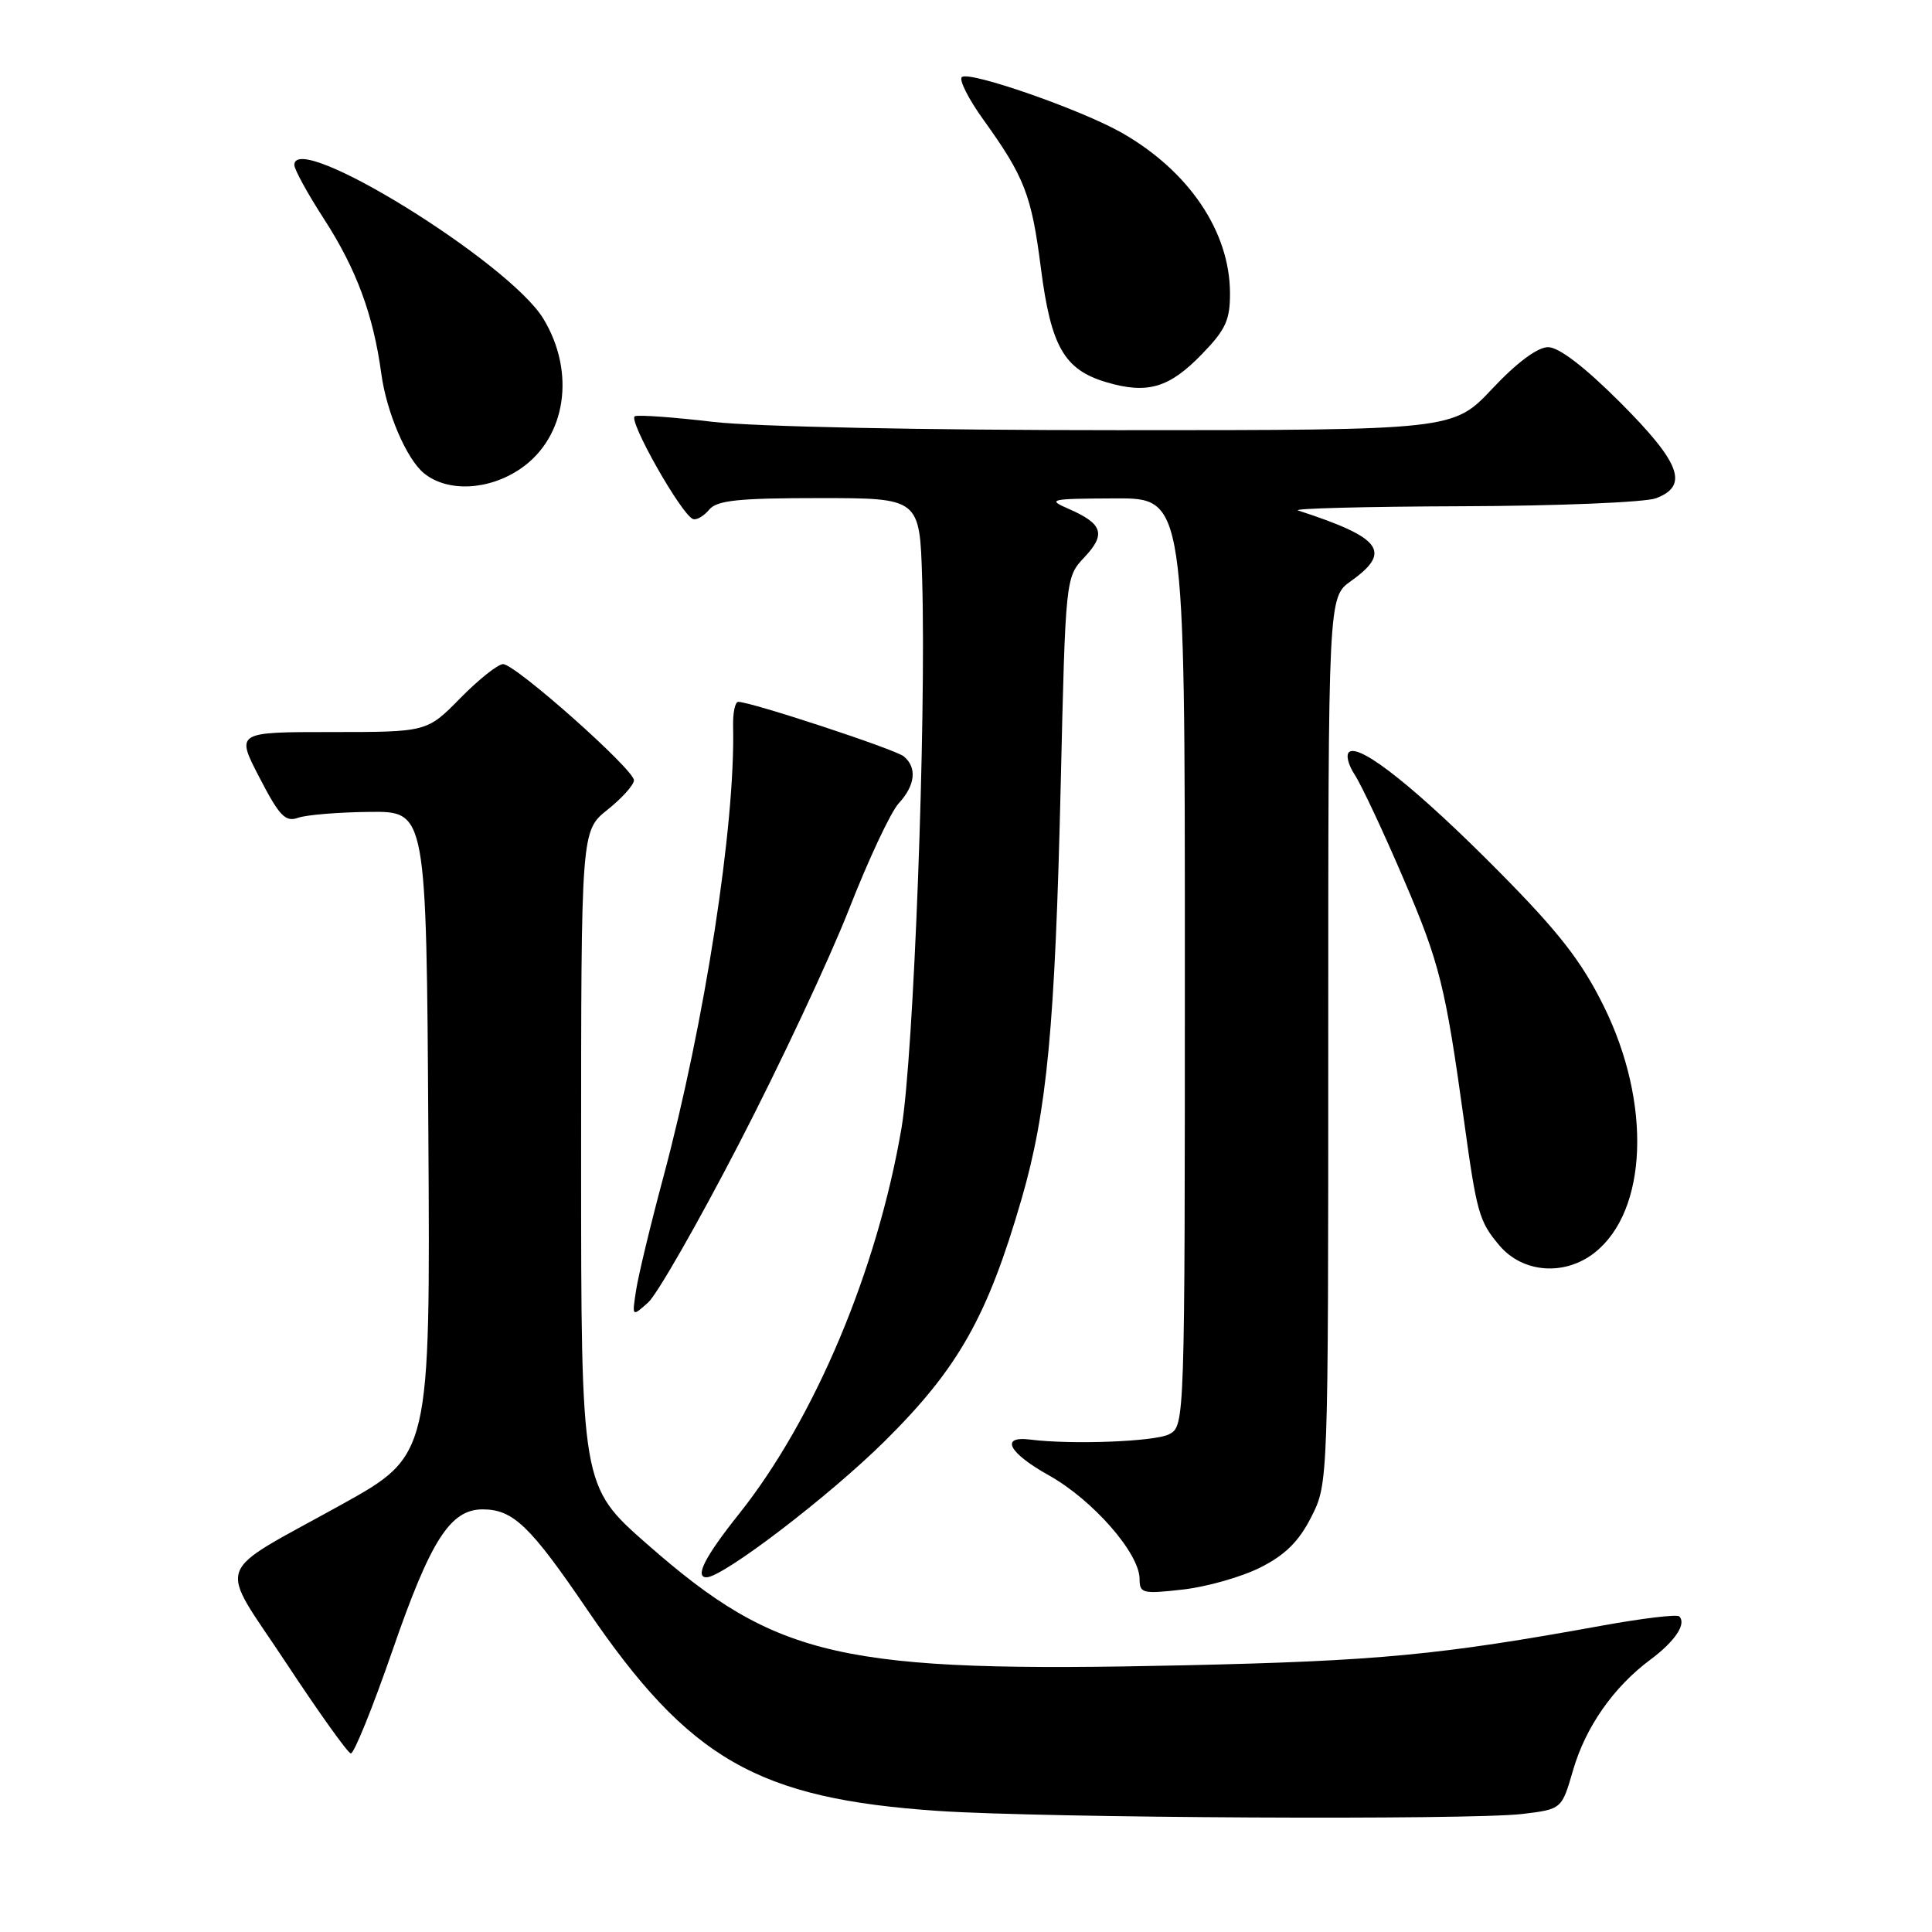 <?xml version="1.0" encoding="UTF-8" standalone="no"?>
<!DOCTYPE svg PUBLIC "-//W3C//DTD SVG 1.1//EN" "http://www.w3.org/Graphics/SVG/1.1/DTD/svg11.dtd" >
<svg xmlns="http://www.w3.org/2000/svg" xmlns:xlink="http://www.w3.org/1999/xlink" version="1.1" viewBox="0 0 256 256">
 <g >
 <path fill="currentColor"
d=" M 201.72 240.36 C 206.94 239.73 206.94 239.73 208.44 234.56 C 210.10 228.83 213.81 223.53 218.70 219.90 C 221.95 217.48 223.50 215.16 222.51 214.18 C 222.22 213.88 217.59 214.44 212.24 215.41 C 190.78 219.31 182.53 220.09 157.00 220.66 C 111.37 221.67 103.05 219.79 85.75 204.61 C 77.00 196.93 77.00 196.93 77.00 153.51 C 77.00 110.09 77.00 110.09 80.50 107.29 C 82.42 105.76 84.00 104.00 84.00 103.39 C 84.00 101.95 68.29 88.00 66.66 88.00 C 65.98 88.00 63.43 90.03 61.00 92.50 C 56.58 97.00 56.58 97.00 43.92 97.00 C 31.25 97.00 31.25 97.00 34.38 103.03 C 37.02 108.13 37.81 108.96 39.50 108.36 C 40.60 107.97 44.88 107.62 49.00 107.58 C 56.50 107.50 56.50 107.50 56.76 150.17 C 57.02 192.83 57.02 192.83 45.26 199.36 C 27.97 208.97 28.81 206.56 37.91 220.34 C 42.20 226.85 46.06 232.25 46.48 232.34 C 46.89 232.43 49.38 226.28 52.01 218.68 C 57.05 204.09 59.66 200.00 63.95 200.00 C 67.98 200.00 70.23 202.15 77.79 213.26 C 91.33 233.16 100.38 238.34 124.36 239.96 C 138.40 240.90 194.75 241.19 201.72 240.36 Z  M 167.00 207.70 C 170.29 206.05 172.11 204.25 173.75 201.01 C 176.00 196.58 176.00 196.58 176.00 137.86 C 176.00 79.14 176.00 79.14 179.00 77.00 C 184.48 73.10 183.09 71.24 172.00 67.64 C 171.18 67.38 180.93 67.12 193.68 67.08 C 206.44 67.04 218.02 66.56 219.43 66.02 C 223.82 64.36 222.68 61.33 214.68 53.32 C 209.98 48.62 206.56 46.00 205.13 46.00 C 203.74 46.00 200.99 48.04 197.74 51.50 C 192.56 57.00 192.56 57.00 148.20 57.00 C 122.17 57.00 99.97 56.54 94.48 55.90 C 89.33 55.29 84.68 54.95 84.13 55.15 C 83.11 55.51 90.32 68.27 91.84 68.78 C 92.31 68.94 93.27 68.38 93.97 67.53 C 95.00 66.30 97.82 66.00 108.56 66.00 C 121.87 66.00 121.87 66.00 122.19 76.75 C 122.75 95.52 121.07 139.98 119.45 149.50 C 116.24 168.30 107.95 188.00 97.95 200.57 C 93.42 206.25 92.01 209.00 93.62 209.00 C 95.80 209.00 109.91 198.22 117.25 190.94 C 126.99 181.29 130.85 174.45 135.37 158.85 C 138.74 147.23 139.80 136.02 140.55 104.00 C 141.19 76.50 141.19 76.50 143.70 73.83 C 146.57 70.78 146.12 69.40 141.63 67.44 C 138.69 66.16 139.06 66.08 147.75 66.04 C 157.00 66.00 157.00 66.00 157.00 127.46 C 157.00 188.59 156.99 188.94 154.93 190.04 C 153.10 191.02 142.00 191.45 136.50 190.75 C 132.46 190.24 133.64 192.51 138.96 195.48 C 144.79 198.73 151.00 205.82 151.00 209.22 C 151.00 211.13 151.40 211.23 156.75 210.62 C 159.91 210.26 164.53 208.95 167.00 207.70 Z  M 97.90 151.59 C 103.34 141.09 109.90 127.10 112.49 120.50 C 115.07 113.90 118.04 107.57 119.09 106.44 C 121.29 104.05 121.54 101.69 119.75 100.22 C 118.59 99.28 99.53 93.00 97.82 93.00 C 97.40 93.00 97.10 94.46 97.14 96.25 C 97.45 109.23 93.39 135.47 87.89 156.00 C 86.19 162.32 84.57 169.07 84.28 171.00 C 83.74 174.50 83.74 174.50 85.88 172.59 C 87.06 171.54 92.46 162.09 97.90 151.59 Z  M 211.29 165.99 C 218.33 160.45 218.86 146.18 212.51 133.33 C 209.57 127.38 206.57 123.52 198.63 115.50 C 187.99 104.75 180.38 98.64 178.82 99.61 C 178.30 99.93 178.60 101.27 179.51 102.66 C 180.40 104.02 183.34 110.29 186.04 116.60 C 190.76 127.61 191.53 130.71 193.99 148.50 C 195.68 160.74 195.98 161.83 198.67 165.02 C 201.76 168.69 207.32 169.11 211.29 165.99 Z  M 69.00 62.09 C 75.02 57.96 76.31 49.33 71.99 42.22 C 67.42 34.72 39.00 17.17 39.00 21.86 C 39.00 22.45 40.77 25.68 42.94 29.03 C 47.22 35.65 49.46 41.70 50.52 49.48 C 51.21 54.63 53.87 60.83 56.18 62.71 C 59.30 65.25 64.78 64.99 69.00 62.09 Z  M 159.25 46.94 C 162.41 43.68 163.00 42.41 162.98 38.79 C 162.94 30.67 157.53 22.67 148.67 17.61 C 143.26 14.52 128.34 9.33 127.44 10.22 C 127.06 10.60 128.34 13.13 130.29 15.84 C 135.76 23.45 136.68 25.83 137.92 35.50 C 139.26 45.94 141.01 48.99 146.61 50.65 C 152.04 52.25 154.92 51.41 159.25 46.94 Z "/>
</g>
</svg>